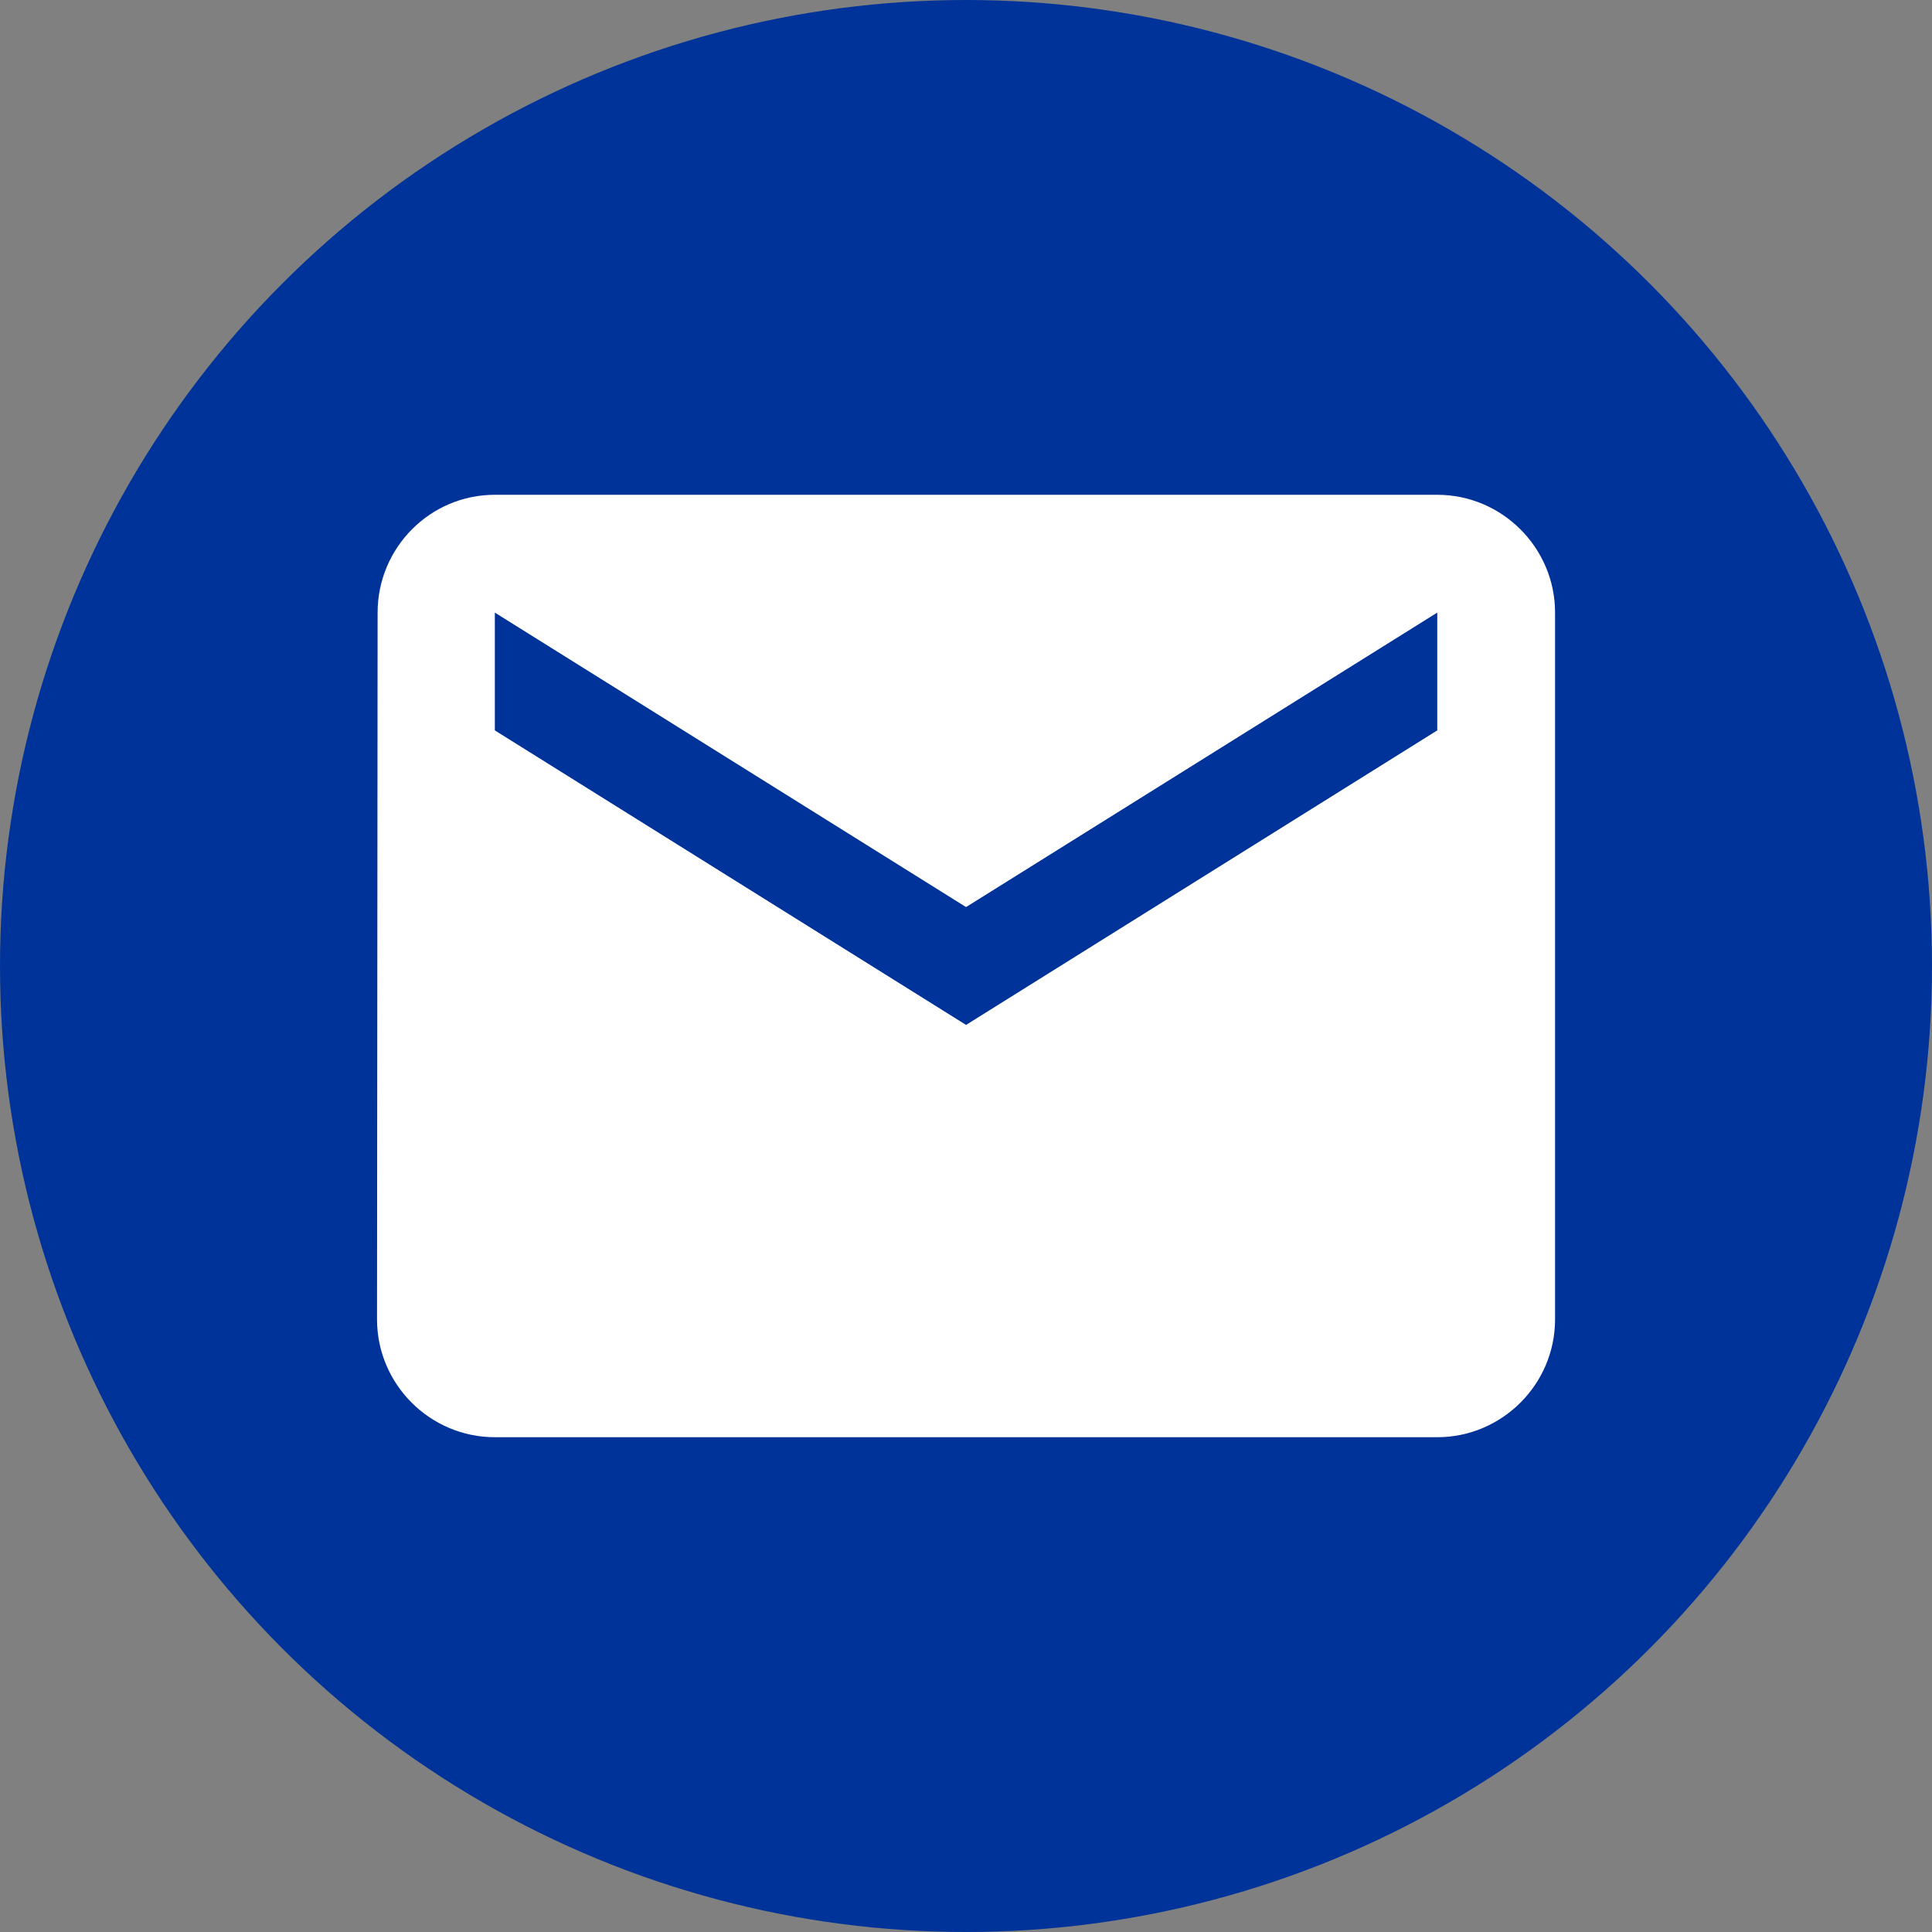 <svg width="40" height="40" viewBox="0 0 40 40" fill="none" xmlns="http://www.w3.org/2000/svg">
<rect x="0" y="0" width="40" height="40" fill="#808080" stroke="none"/>
<ellipse cx="20" cy="20" rx="20" ry="20" fill="#003399"/>
<path d="M29.757 10.244H10.245C8.903 10.244 7.818 11.341 7.818 12.683L7.806 27.317C7.806 28.659 8.903 29.756 10.245 29.756H29.757C31.098 29.756 32.196 28.659 32.196 27.317V12.683C32.196 11.341 31.098 10.244 29.757 10.244ZM29.757 15.122L20.001 21.22L10.245 15.122V12.683L20.001 18.78L29.757 12.683V15.122Z" fill="white"/>
</svg>

